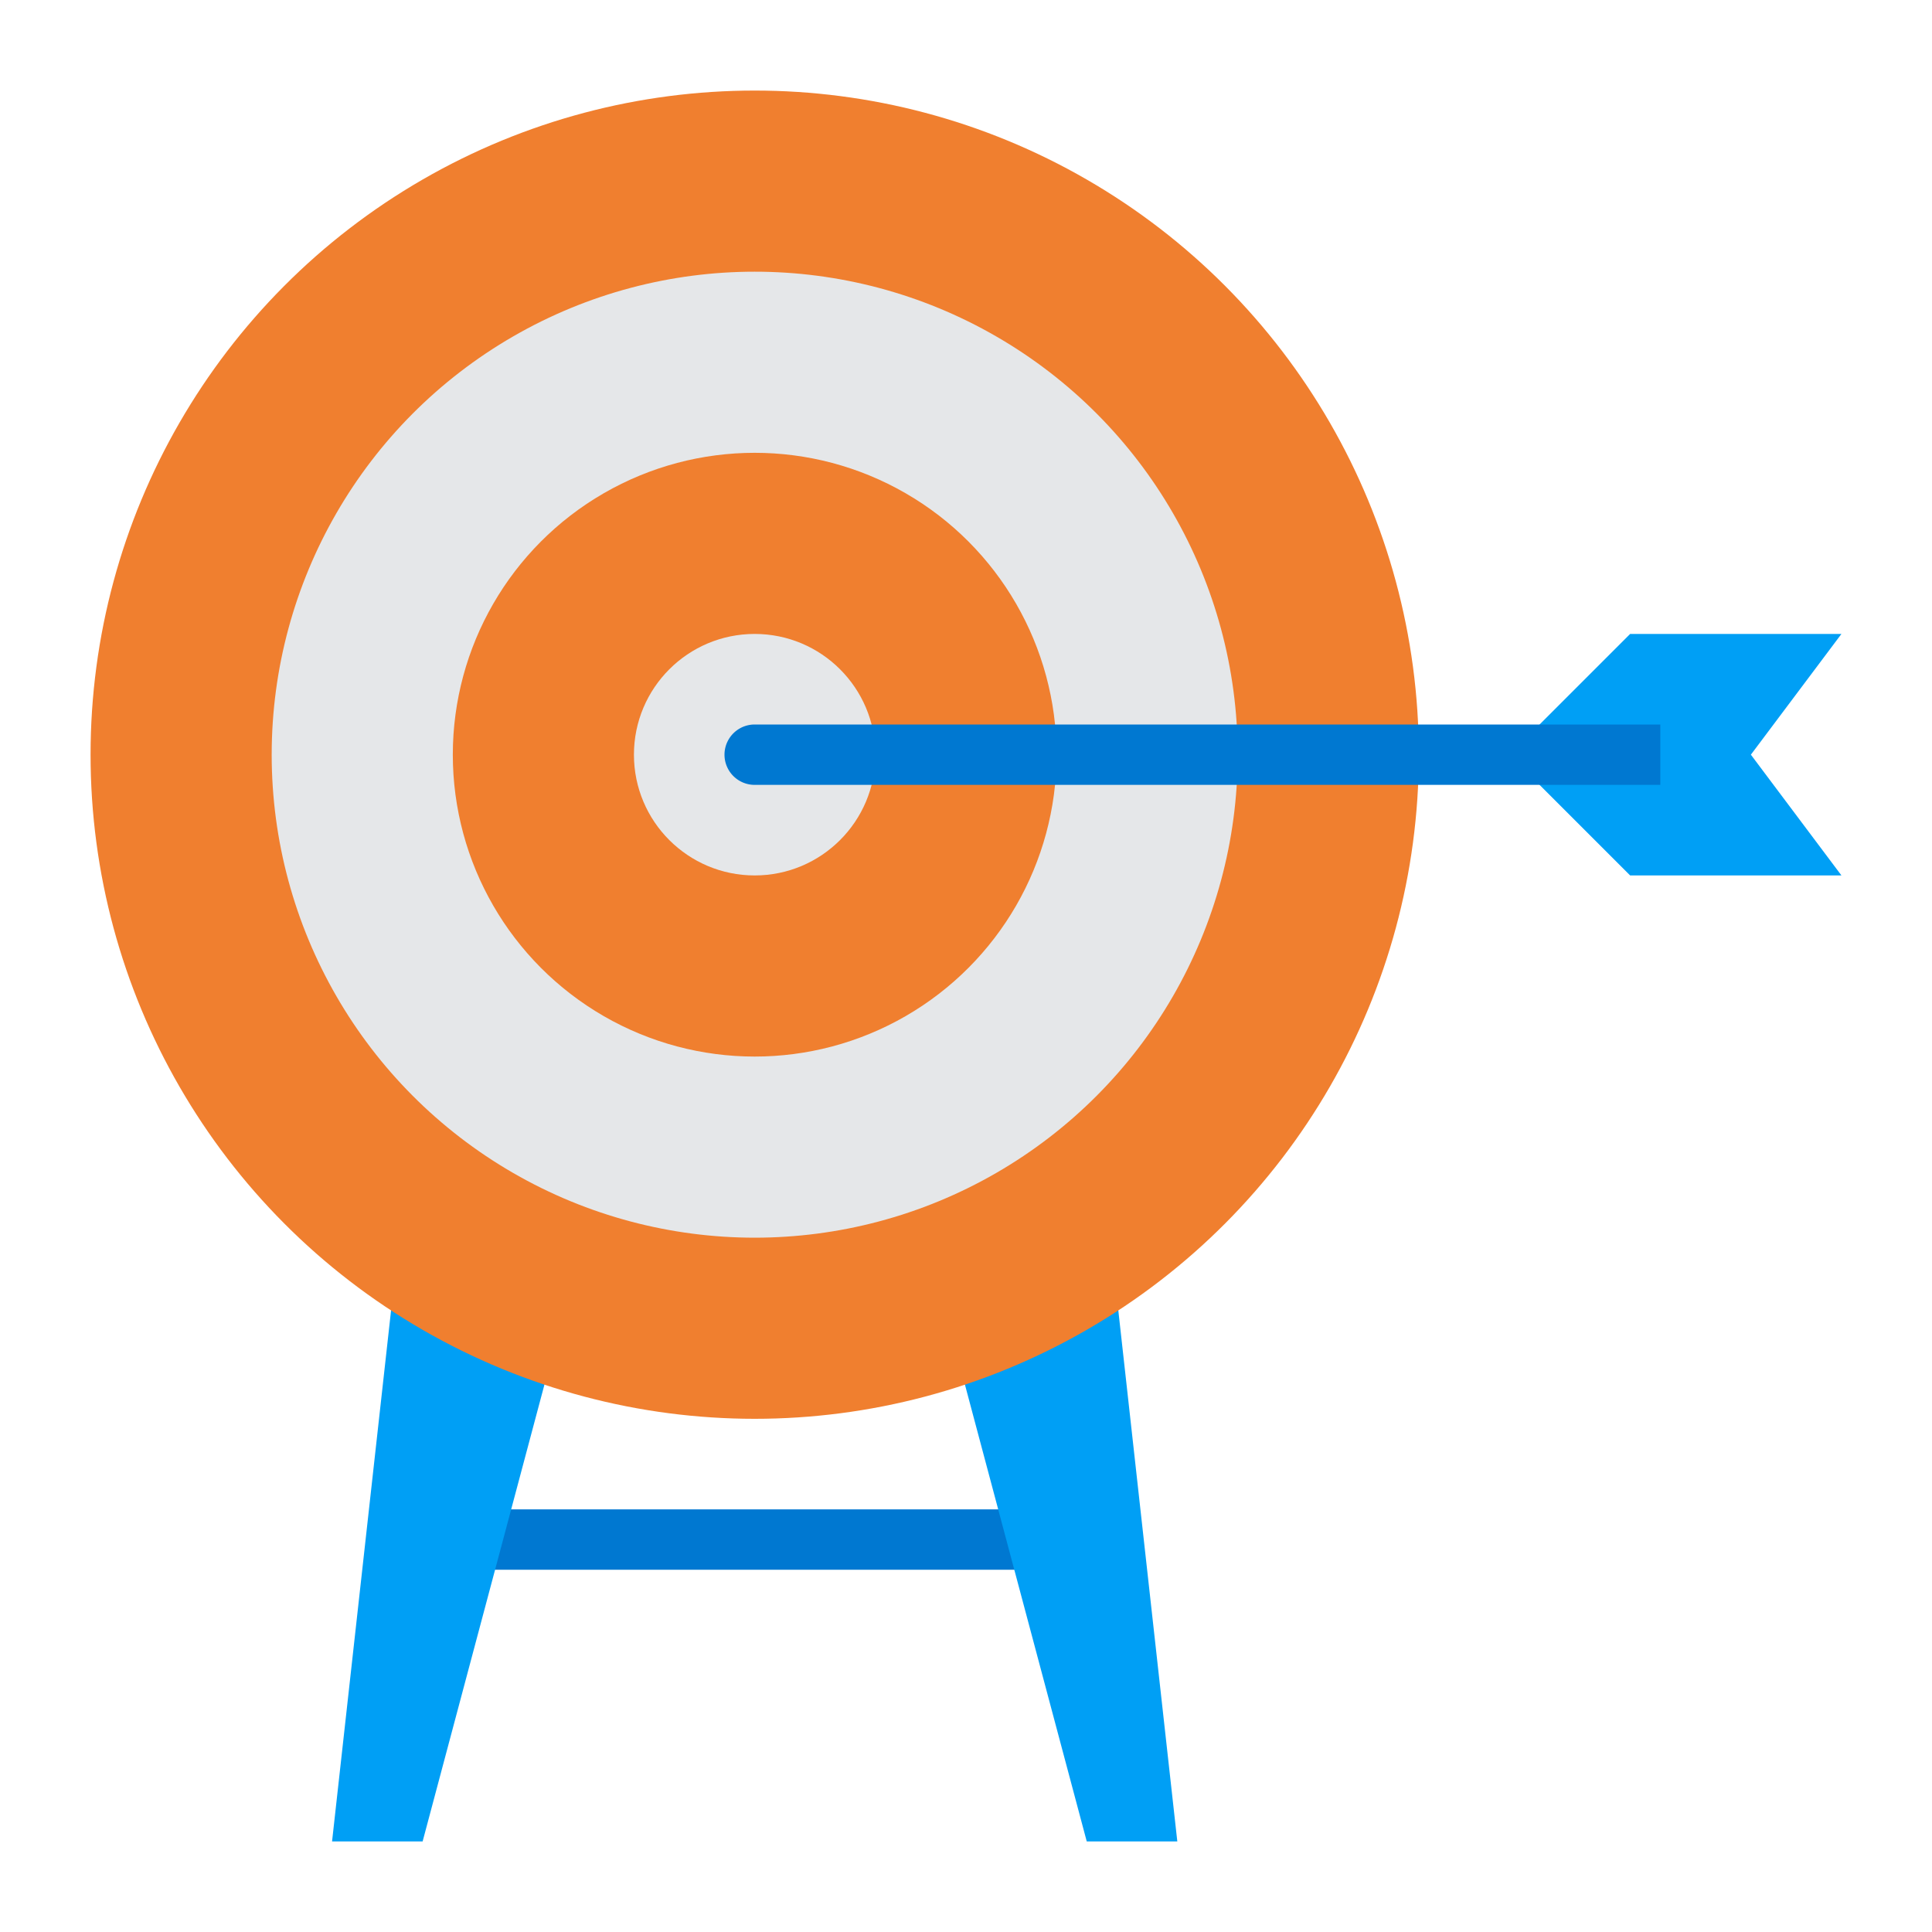 <svg id="flat" height="512" viewBox="0 0 512 512" width="512" xmlns="http://www.w3.org/2000/svg"><path d="m120 400h160v16h-160z" fill="#0078d1"/><g fill="#009ff5"><path d="m104 344-16 144h24l38.4-144z"/><path d="m296 344 16 144h-24l-38.4-144z"/><path d="m400 200 32 32h56l-24-32 24-32h-56z"/></g><circle cx="200" cy="200" fill="#f07f2f" r="176"/><circle cx="200" cy="200" fill="#e5e7e9" r="128"/><circle cx="200" cy="200" fill="#f07f2f" r="80"/><circle cx="200" cy="200" fill="#e5e7e9" r="32"/><path d="m200 192a8 8 0 0 0 0 16h240v-16z" fill="#0078d1"/></svg>